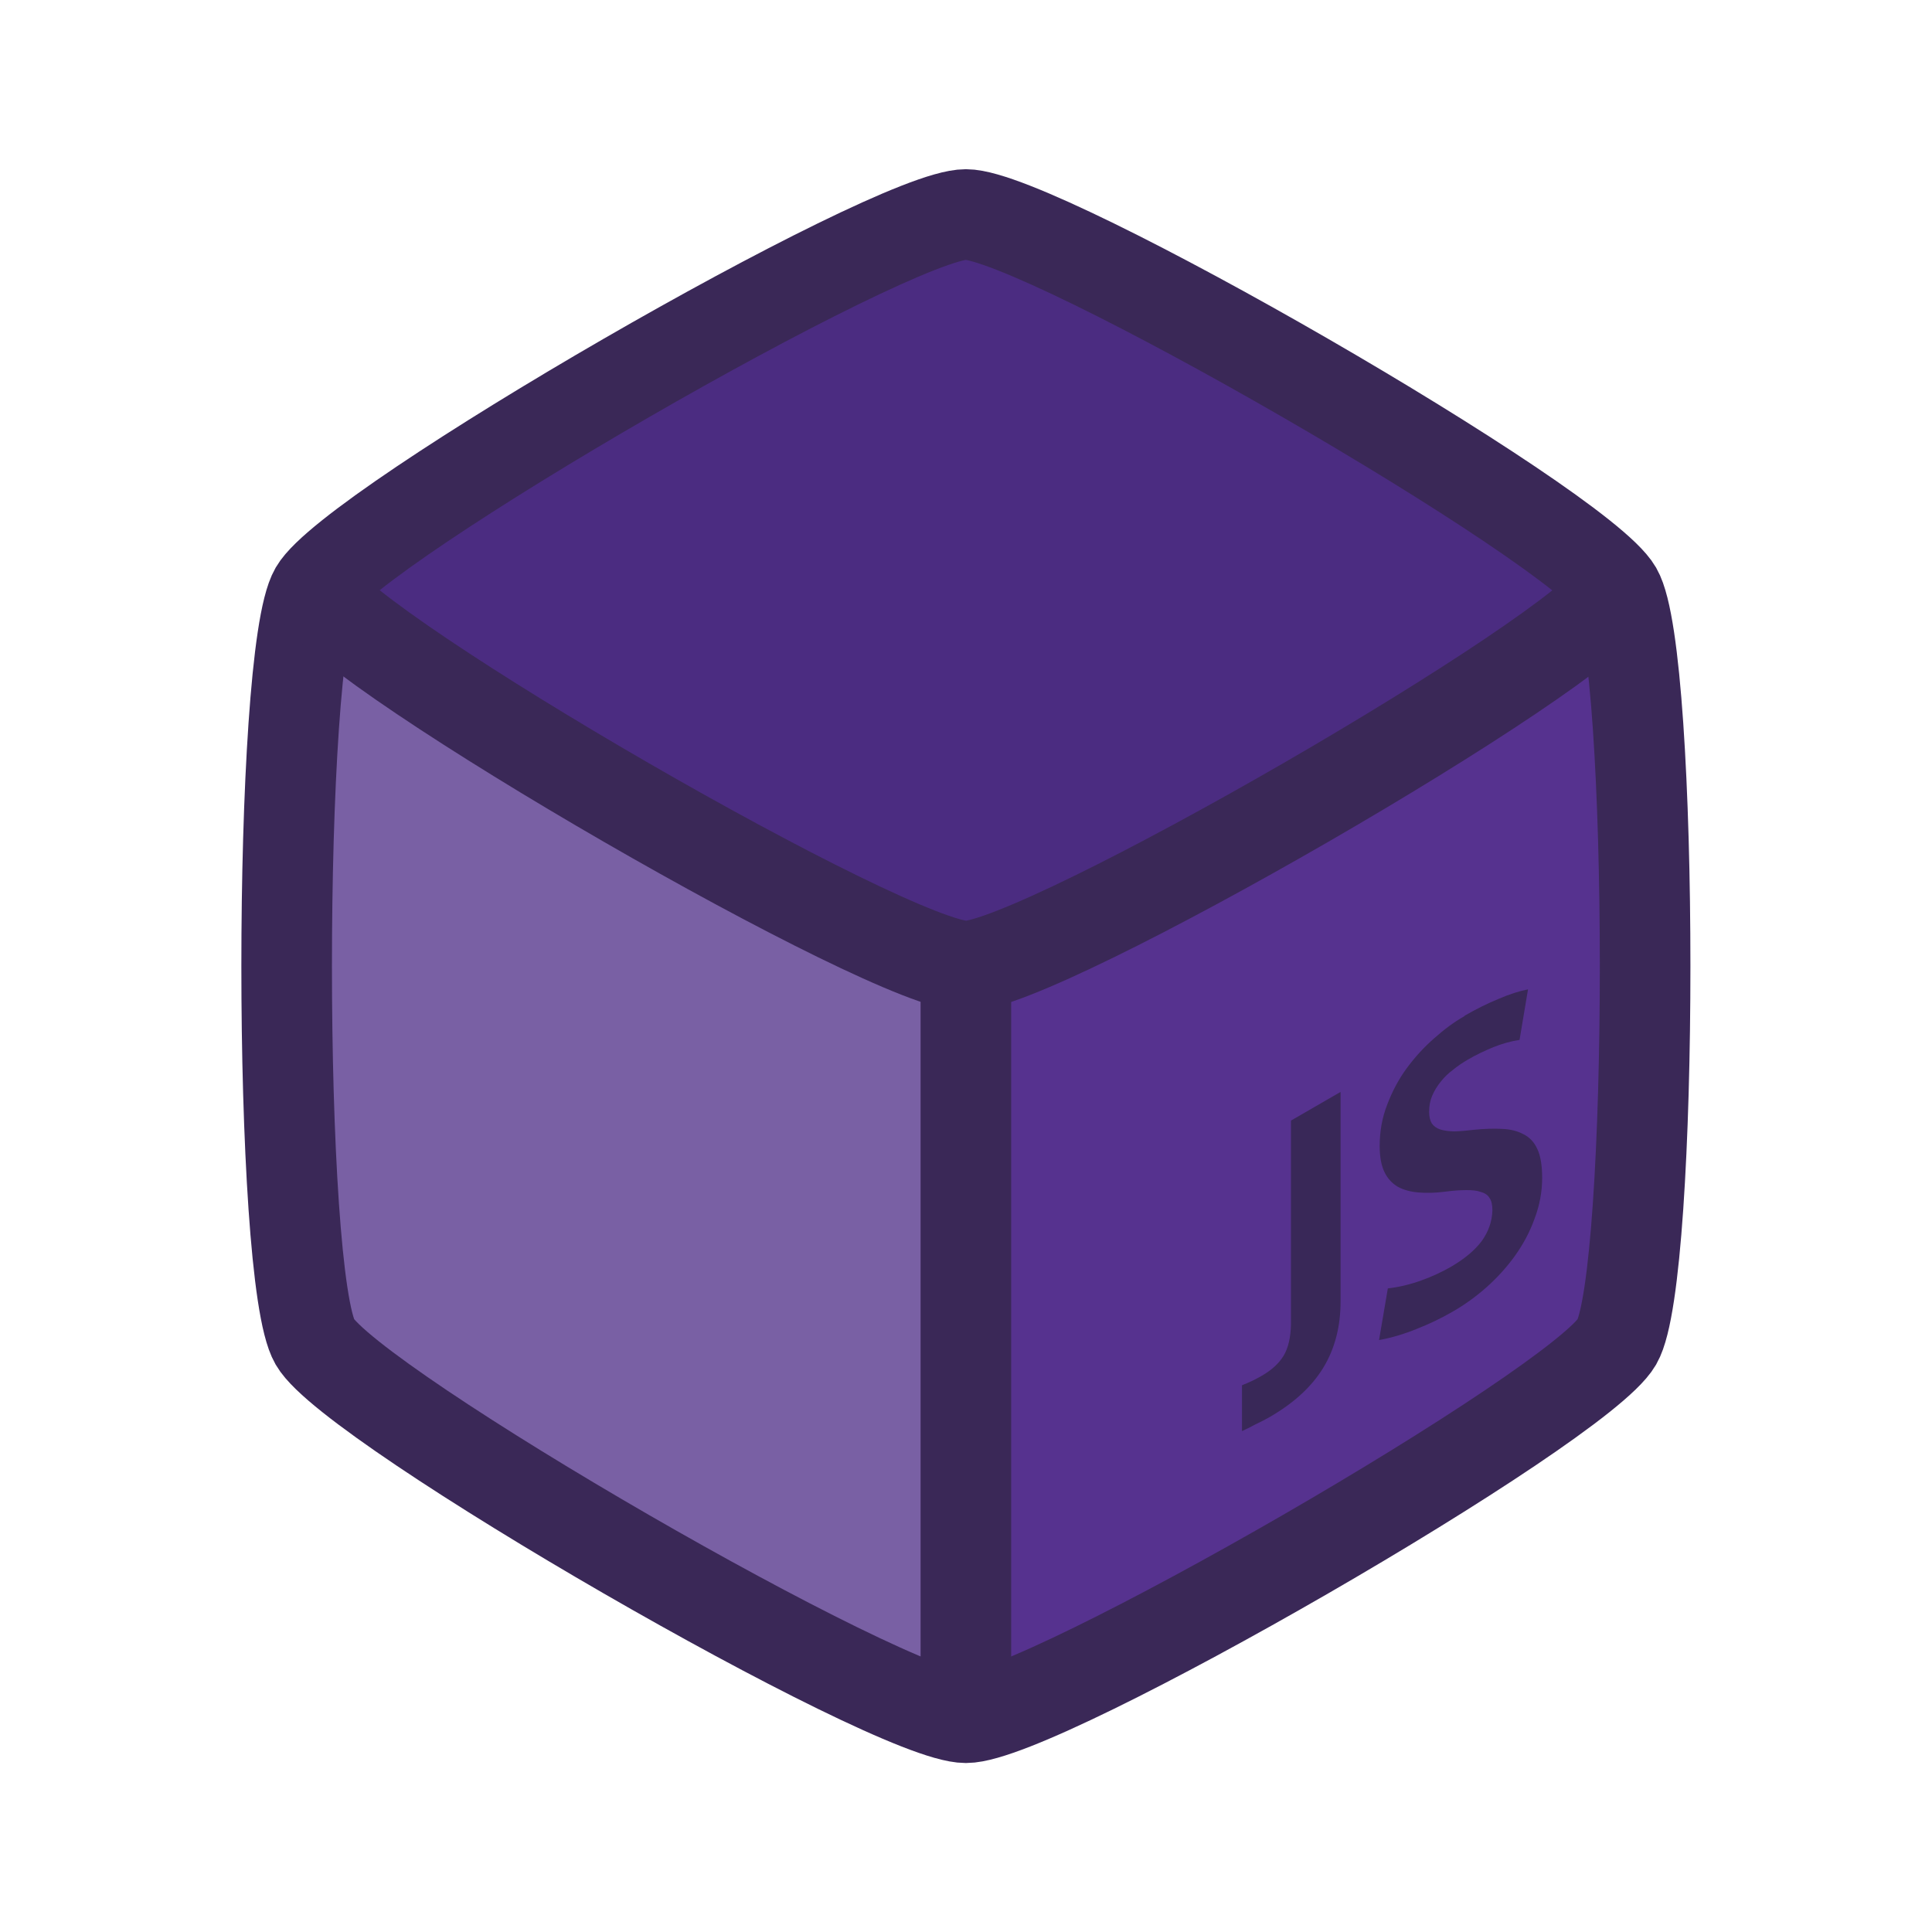 <?xml version="1.0" encoding="UTF-8" standalone="no"?>
<!-- Logo adapted from PrismarineJS's logo - https://prismarine.js.org/images/prismarine_js.svg -->
<!-- Created with Inkscape (http://www.inkscape.org/) -->
<svg xmlns:dc="http://purl.org/dc/elements/1.1/" xmlns:cc="http://creativecommons.org/ns#"
  xmlns:rdf="http://www.w3.org/1999/02/22-rdf-syntax-ns#" xmlns:svg="http://www.w3.org/2000/svg"
  xmlns="http://www.w3.org/2000/svg" xmlns:sodipodi="http://sodipodi.sourceforge.net/DTD/sodipodi-0.dtd"
  xmlns:inkscape="http://www.inkscape.org/namespaces/inkscape" sodipodi:docname="PrismarineJS.svg"
  inkscape:version="0.92.2 (5c3e80d, 2017-08-06)" id="svg8" version="1.1" viewBox="0 0 8.467 8.467" height="32"
  width="32">
  <sodipodi:namedview inkscape:window-maximized="1" inkscape:window-y="-11" inkscape:window-x="-11"
    inkscape:window-height="1186" inkscape:window-width="1920" inkscape:snap-smooth-nodes="true"
    inkscape:snap-intersection-paths="true" inkscape:object-paths="true" inkscape:guide-bbox="true" showguides="false"
    units="px" showgrid="false" inkscape:current-layer="layer1" inkscape:document-units="mm" inkscape:cy="12.191017"
    inkscape:cx="8.5655789" inkscape:zoom="14.481547" inkscape:pageshadow="2" inkscape:pageopacity="0.0"
    borderopacity="1.0" bordercolor="#666666" pagecolor="#ffffff" id="base" inkscape:snap-bbox="true"
    inkscape:bbox-paths="true" inkscape:bbox-nodes="true">
    <inkscape:grid id="grid815" type="xygrid" />
    <sodipodi:guide inkscape:locked="false" id="guide853" orientation="1,0" position="4.273,0.848" />
    <sodipodi:guide inkscape:locked="false" id="guide855" orientation="0.5,0.866"
      position="1.402,5.821" />
    <sodipodi:guide inkscape:locked="false" id="guide857" orientation="-0.5,0.866"
      position="7.144,5.821" />
  </sodipodi:namedview>
  <defs id="defs2" />
  <g transform="translate(0,-288.533)" id="layer1" inkscape:groupmode="layer" inkscape:label="Layer 1">
    <path
      style="fill:#4B2C81;fill-opacity:1;stroke:none;stroke-width:0.263px;stroke-linecap:butt;stroke-linejoin:miter;stroke-opacity:1"
      d="m 1.381,291.12 2.853,1.647 2.853,-1.647 -2.853,-1.647 -2.853,1.647"
      id="path1127" inkscape:connector-curvature="0" />
    <path
      style="fill:#7960A4;fill-opacity:1;stroke:none;stroke-width:0.263px;stroke-linecap:butt;stroke-linejoin:miter;stroke-opacity:1"
      d="m 1.381,291.12 2.853,1.647 6e-7,3.294 -2.853,-1.647 z" id="path1125"
      inkscape:connector-curvature="0" />
    <path
      style="fill:#d40000;fill-opacity:1;stroke:none;stroke-width:0.263px;stroke-linecap:butt;stroke-linejoin:miter;stroke-opacity:1"
      d="m 7.086,291.12 -2.853,1.647 -6e-7,3.294 2.853,-1.647 z" id="path1121"
      inkscape:connector-curvature="0" />
    <path inkscape:connector-curvature="0" id="path881"
      d="m 7.086,291.12 -2.853,1.647 -6e-7,3.294 2.853,-1.647 z"
      style="fill:#56328F;fill-opacity:1;stroke:none;stroke-width:0.263px;stroke-linecap:butt;stroke-linejoin:miter;stroke-opacity:1" />
    <path id="path839"
      d="m 7.086,291.12 c 0.165,0.285 0.165,3.009 1e-7,3.294 -0.165,0.285 -2.523,1.647 -2.853,1.647 -0.329,0 -2.688,-1.362 -2.853,-1.647 -0.165,-0.285 -0.165,-3.009 0,-3.294 0.165,-0.285 2.523,-1.647 2.853,-1.647 0.329,0 2.688,1.362 2.853,1.647 z"
      style="fill:none;fill-opacity:1;stroke:#3a2857;stroke-width:0.397;stroke-miterlimit:4;stroke-dasharray:none;stroke-opacity:1"
      inkscape:connector-curvature="0" />
    <path inkscape:connector-curvature="0" id="path876" d="m 4.233,292.767 6e-7,3.294"
      style="fill:none;stroke:#3a2857;stroke-width:0.397;stroke-linecap:butt;stroke-linejoin:miter;stroke-miterlimit:4;stroke-dasharray:none;stroke-opacity:1" />
    <g transform="matrix(0.688,0,0,-0.688,2.173,496.062)" id="g887" style="fill:#3c2c59;fill-opacity:1">
      <path inkscape:connector-curvature="0" id="rect883"
        d="m 6.171,295.169 c -0.065,-0.037 -0.129,-0.084 -0.194,-0.142 -0.063,-0.055 -0.122,-0.119 -0.175,-0.191 -0.052,-0.071 -0.093,-0.149 -0.125,-0.234 -0.032,-0.083 -0.047,-0.17 -0.047,-0.261 0,-0.068 0.01,-0.123 0.03,-0.165 0.02,-0.042 0.049,-0.073 0.086,-0.095 0.037,-0.02 0.082,-0.032 0.132,-0.036 0.05,-0.004 0.106,-0.003 0.168,0.005 0.052,0.007 0.096,0.01 0.134,0.01 0.039,8e-4 0.071,-0.003 0.095,-0.012 0.026,-0.007 0.045,-0.02 0.056,-0.04 0.012,-0.018 0.017,-0.044 0.017,-0.077 -0.002,-0.071 -0.025,-0.136 -0.069,-0.197 -0.045,-0.059 -0.11,-0.113 -0.196,-0.163 -0.056,-0.032 -0.119,-0.062 -0.19,-0.087 -0.069,-0.025 -0.14,-0.042 -0.211,-0.05 l -0.056,-0.329 c 0.079,0.014 0.159,0.038 0.24,0.071 0.082,0.032 0.158,0.069 0.229,0.11 0.075,0.043 0.146,0.094 0.213,0.153 0.069,0.061 0.131,0.129 0.184,0.203 0.053,0.074 0.095,0.153 0.125,0.237 0.032,0.085 0.048,0.171 0.048,0.259 0,0.078 -0.01,0.139 -0.03,0.182 -0.02,0.045 -0.05,0.077 -0.089,0.096 -0.039,0.021 -0.084,0.032 -0.136,0.034 -0.052,0.003 -0.109,10e-4 -0.173,-0.005 -0.05,-0.006 -0.094,-0.01 -0.132,-0.011 -0.036,8.8e-4 -0.066,0.005 -0.091,0.013 -0.023,0.008 -0.04,0.021 -0.052,0.038 -0.011,0.018 -0.017,0.043 -0.017,0.074 0,0.037 0.006,0.07 0.019,0.101 0.014,0.033 0.033,0.064 0.056,0.092 0.023,0.029 0.049,0.054 0.078,0.075 0.03,0.025 0.061,0.045 0.093,0.064 0.053,0.031 0.108,0.057 0.164,0.08 0.056,0.022 0.111,0.038 0.166,0.046 l 0.054,0.322 c -0.056,-0.011 -0.119,-0.031 -0.188,-0.061 -0.069,-0.028 -0.141,-0.064 -0.216,-0.107 l -3.05e-5,-1e-5 m -0.791,-0.486 -0.315,-0.182 -2e-7,-1.299 c -0.002,-0.082 -0.017,-0.149 -0.047,-0.199 -0.03,-0.049 -0.076,-0.091 -0.138,-0.127 -0.016,-0.009 -0.036,-0.02 -0.06,-0.032 -0.024,-0.011 -0.047,-0.021 -0.067,-0.029 v -0.292 c 0.024,0.011 0.053,0.025 0.084,0.042 0.032,0.015 0.063,0.031 0.093,0.048 0.154,0.089 0.268,0.194 0.341,0.314 0.073,0.12 0.11,0.261 0.11,0.422 l 1e-7,1.333"
        style="color:#000000;font-style:normal;font-variant:normal;font-weight:normal;font-stretch:normal;font-size:medium;line-height:normal;font-family:sans-serif;font-variant-ligatures:normal;font-variant-position:normal;font-variant-caps:normal;font-variant-numeric:normal;font-variant-alternates:normal;font-feature-settings:normal;text-indent:0;text-align:start;text-decoration:none;text-decoration-line:none;text-decoration-style:solid;text-decoration-color:#000000;letter-spacing:normal;word-spacing:normal;text-transform:none;writing-mode:lr-tb;direction:ltr;text-orientation:mixed;dominant-baseline:auto;baseline-shift:baseline;text-anchor:start;white-space:normal;shape-padding:0;clip-rule:nonzero;display:inline;overflow:visible;visibility:visible;opacity:1;isolation:auto;mix-blend-mode:normal;color-interpolation:sRGB;color-interpolation-filters:linearRGB;solid-color:#000000;solid-opacity:1;vector-effect:none;fill:#392858;fill-opacity:1;fill-rule:nonzero;stroke:none;stroke-width:0.05;stroke-linecap:butt;stroke-linejoin:miter;stroke-miterlimit:4;stroke-dasharray:none;stroke-dashoffset:0;stroke-opacity:1;color-rendering:auto;image-rendering:auto;shape-rendering:auto;text-rendering:auto;enable-background:accumulate"
        sodipodi:nodetypes="ccccsccccccccccccccccccscccccccscccccccccccccccccccccsc" />
    </g>
    <g transform="matrix(0.019,0,0,0.019,-39.168,287.349)" id="nodejs_xA0_Image_1_" />
    <path inkscape:connector-curvature="0"
      style="fill:none;fill-opacity:1;stroke:#3a2857;stroke-width:0.397;stroke-miterlimit:4;stroke-dasharray:none;stroke-opacity:1"
      d="m 1.381,291.12 c 0.165,0.285 2.523,1.647 2.853,1.647 0.329,0 2.688,-1.362 2.853,-1.647"
      id="path874" sodipodi:nodetypes="ccc" />
  </g>
</svg>